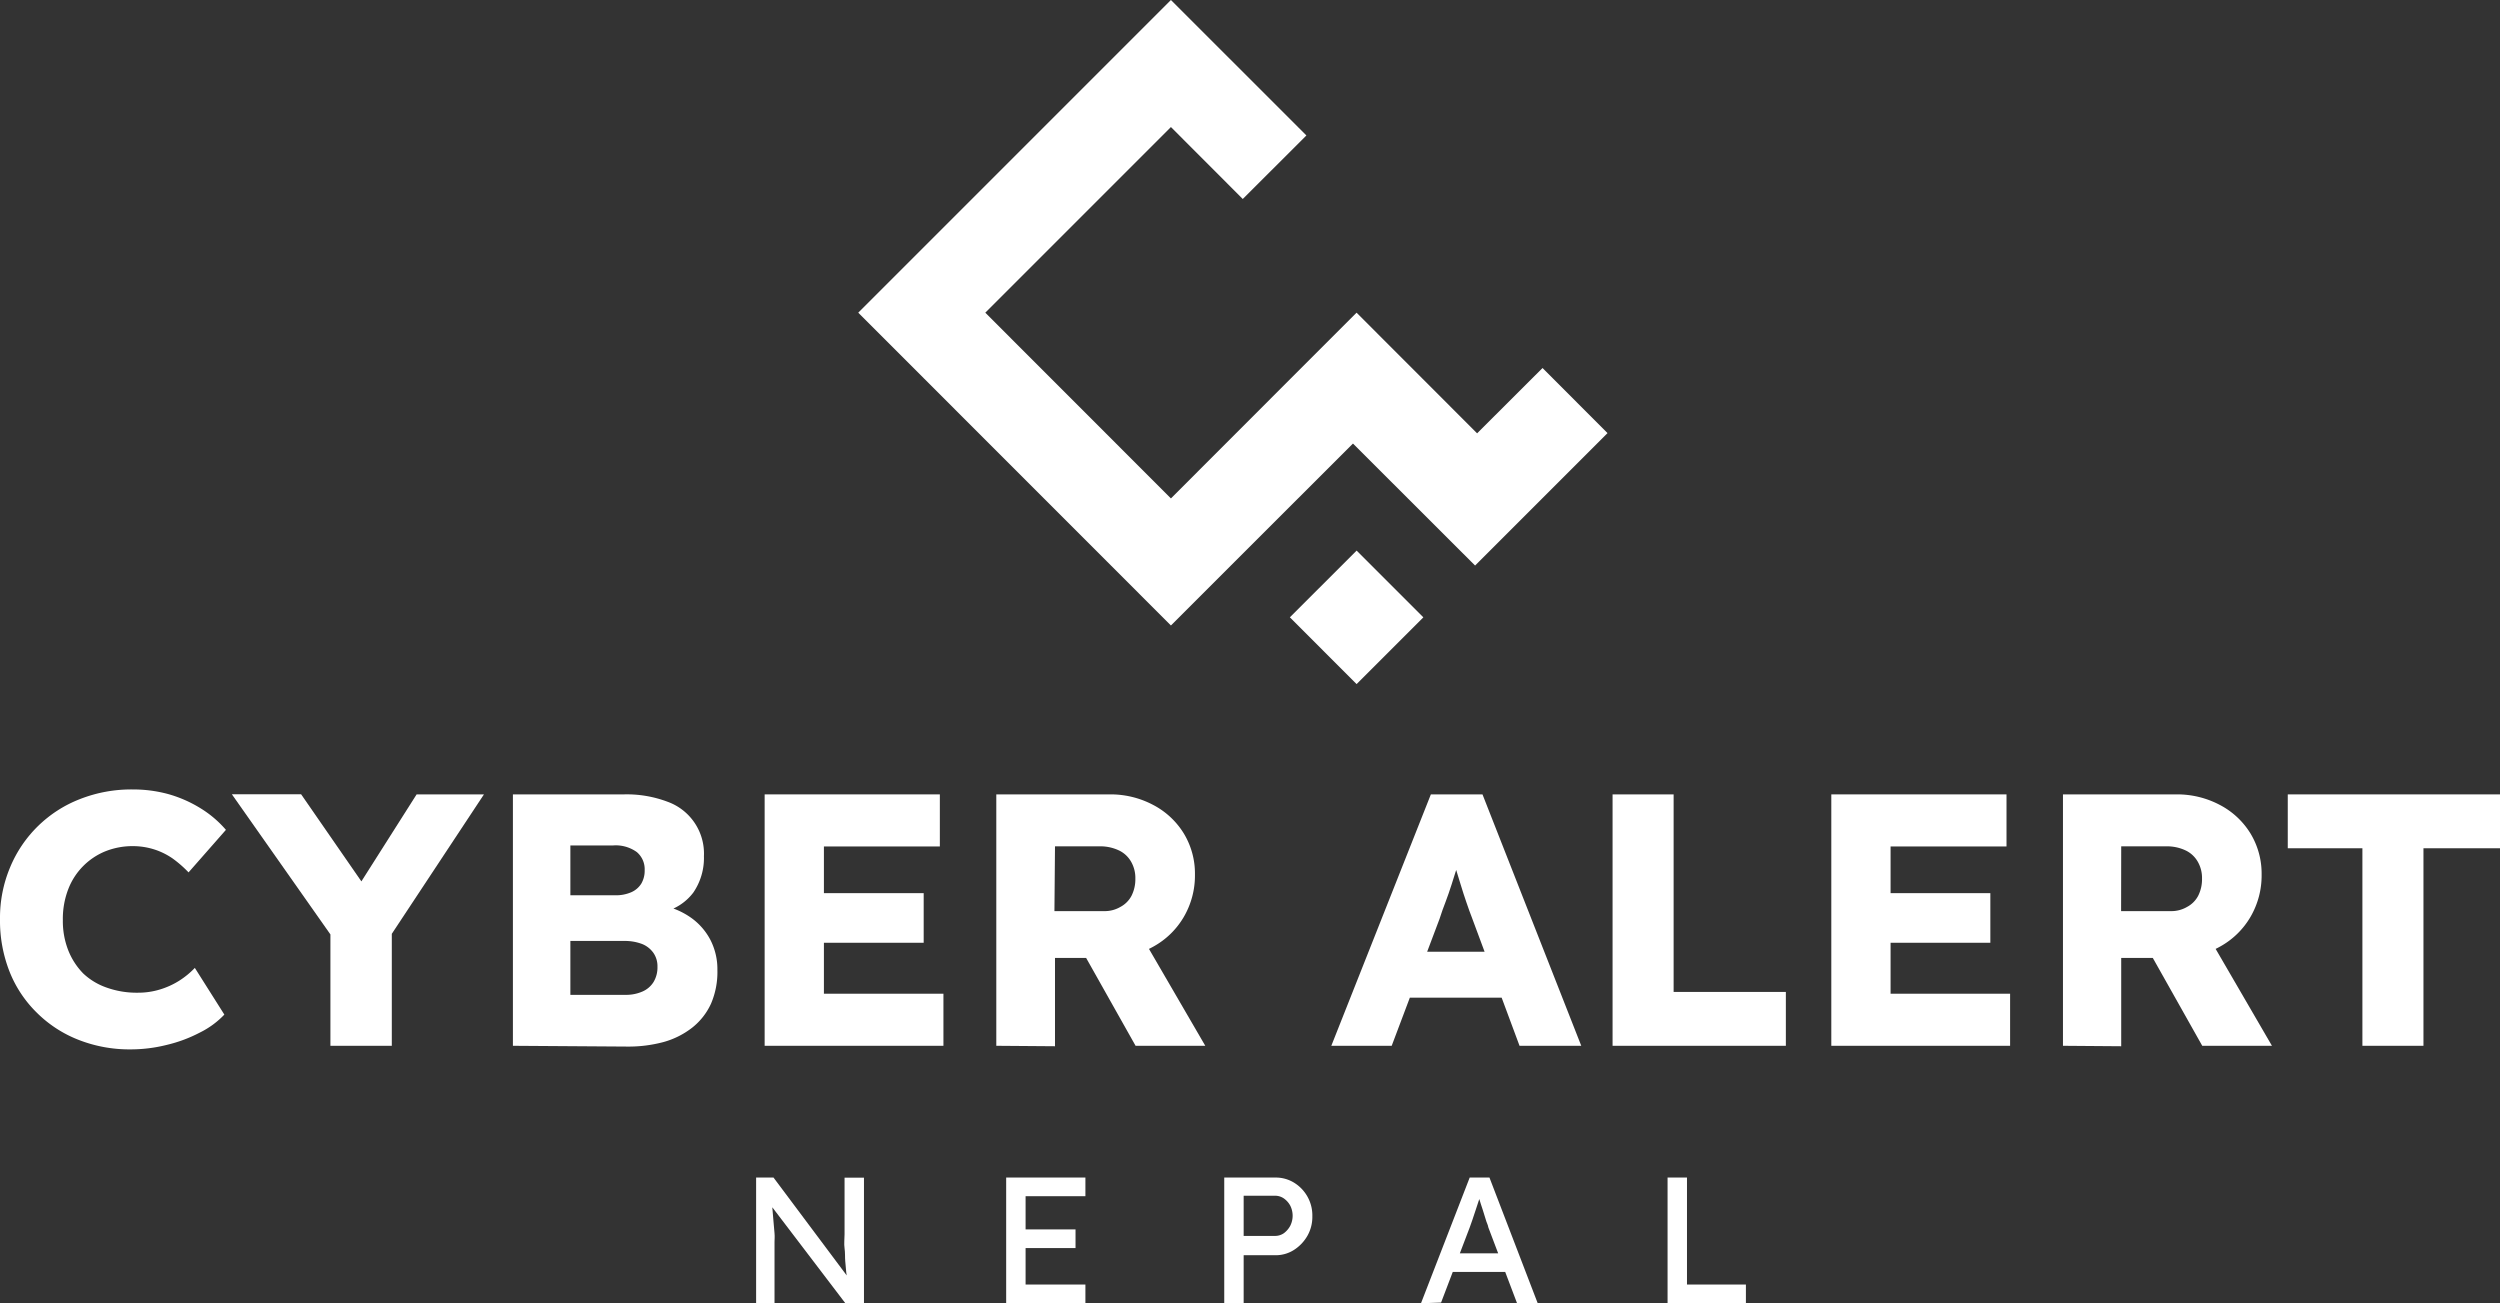 <svg xmlns="http://www.w3.org/2000/svg" viewBox="0 0 222.75 116.12"><rect x="0" y="0" width="222.75" height="116.12" fill="#333333" stroke="none"/><defs><style>.cls-1{fill:#fff;}</style></defs><g id="Layer_2" data-name="Layer 2"><g id="Layer_1-2" data-name="Layer 1"><polygon class="cls-1" points="143.23 38.59 137.41 44.41 131.53 50.29 131.43 50.39 120.55 39.52 109.99 50.07 104.33 55.73 76.47 27.86 104.33 0 116.4 12.07 110.73 17.73 104.33 11.32 87.79 27.86 104.33 44.41 114.99 33.74 120.87 27.86 131.61 38.61 137.44 32.79 143.23 38.59"/><rect class="cls-1" x="116.67" y="50.8" width="8.41" height="8.41" transform="translate(-3.5 101.56) rotate(-44.99)"/><path class="cls-1" d="M11.62,93.5A12.38,12.38,0,0,1,7,92.65a10.85,10.85,0,0,1-3.7-2.4A10.6,10.6,0,0,1,.85,86.57,12.41,12.41,0,0,1,0,81.89a11.63,11.63,0,0,1,.9-4.61A11.06,11.06,0,0,1,7.12,71.2a12.5,12.5,0,0,1,4.72-.86,11.87,11.87,0,0,1,3.14.41A11.19,11.19,0,0,1,17.84,72a9.61,9.61,0,0,1,2.29,1.94L16.8,77.73a10.26,10.26,0,0,0-1.42-1.24,6.18,6.18,0,0,0-1.65-.81,6.33,6.33,0,0,0-1.92-.29,6.51,6.51,0,0,0-2.42.46,5.94,5.94,0,0,0-3.31,3.38A7.36,7.36,0,0,0,5.6,82a7.13,7.13,0,0,0,.48,2.67,6.21,6.21,0,0,0,1.34,2.07A5.8,5.8,0,0,0,9.52,88a7.91,7.91,0,0,0,2.74.45,6.62,6.62,0,0,0,2-.29,7,7,0,0,0,1.71-.78,7.42,7.42,0,0,0,1.39-1.14l2.63,4.16A7.71,7.71,0,0,1,17.81,92a12.6,12.6,0,0,1-2.95,1.1A13.25,13.25,0,0,1,11.62,93.5Z"/><path class="cls-1" d="M29.44,93.18V82l.22,1.57-9-12.8h6.17L33.7,80.7l-2.82-.09,6.24-9.83h6L34.43,83.93l.48-2.17V93.18Z"/><path class="cls-1" d="M45.7,93.18V70.78h9.88a10.28,10.28,0,0,1,3.91.66,4.91,4.91,0,0,1,3.23,4.85,5.46,5.46,0,0,1-.94,3.23A4.66,4.66,0,0,1,59,81.28L59,80.67a6.74,6.74,0,0,1,2.6,1.12,5.6,5.6,0,0,1,1.72,2,5.7,5.7,0,0,1,.6,2.64,7.14,7.14,0,0,1-.57,3,5.79,5.79,0,0,1-1.67,2.13,7.32,7.32,0,0,1-2.54,1.28,12,12,0,0,1-3.22.41Zm5.12-13.41h4a3.43,3.43,0,0,0,1.42-.27,2,2,0,0,0,.9-.77,2.27,2.27,0,0,0,.3-1.2,2,2,0,0,0-.7-1.61,3.21,3.21,0,0,0-2.12-.59h-3.8Zm0,8.87h4.89a3.61,3.61,0,0,0,1.52-.29,2.19,2.19,0,0,0,1-.85,2.52,2.52,0,0,0,.35-1.36,2.08,2.08,0,0,0-.37-1.25,2.26,2.26,0,0,0-1-.78,4.29,4.29,0,0,0-1.6-.27H50.82Z"/><path class="cls-1" d="M68.13,93.18V70.78H83.74v4.64H73.41V88.54H84.06v4.64ZM70.69,84V79.58H82.3V84Z"/><path class="cls-1" d="M88.77,93.18V70.78H98.85a8.09,8.09,0,0,1,3.88.93,7,7,0,0,1,2.74,2.54,6.89,6.89,0,0,1,1,3.67,7.32,7.32,0,0,1-1,3.79,7.11,7.11,0,0,1-2.72,2.64,7.88,7.88,0,0,1-3.9,1H94v7.87Zm5.18-12h4.42a2.74,2.74,0,0,0,1.45-.37,2.36,2.36,0,0,0,1-1,3.28,3.28,0,0,0,.34-1.53,2.89,2.89,0,0,0-.39-1.52,2.45,2.45,0,0,0-1.1-1,3.86,3.86,0,0,0-1.74-.35H94Zm7.23,12L95.49,83.07l5.56-.8,6.34,10.91Z"/><path class="cls-1" d="M118.62,93.18l8.87-22.4h4.6l8.8,22.4h-5.5l-4.22-11.36c-.17-.44-.35-.93-.52-1.44s-.34-1-.51-1.58l-.49-1.6c-.16-.52-.3-1-.4-1.46l1,0c-.13.53-.28,1.06-.44,1.57l-.48,1.52c-.16.5-.33,1-.52,1.5s-.38,1-.55,1.55L124,93.18Zm4.23-4.29,1.69-4.09h10.31l1.66,4.09Z"/><path class="cls-1" d="M143.68,93.18V70.78h5.44v17.6h10v4.8Z"/><path class="cls-1" d="M163.17,93.18V70.78h15.61v4.64H168.45V88.54H179.1v4.64ZM165.73,84V79.58h11.61V84Z"/><path class="cls-1" d="M183.81,93.18V70.78h10.08a8.12,8.12,0,0,1,3.88.93,7,7,0,0,1,2.74,2.54,6.89,6.89,0,0,1,1,3.67,7.32,7.32,0,0,1-1,3.79,7.11,7.11,0,0,1-2.72,2.64,7.88,7.88,0,0,1-3.9,1H189v7.87Zm5.18-12h4.42a2.74,2.74,0,0,0,1.45-.37,2.36,2.36,0,0,0,1-1,3.28,3.28,0,0,0,.34-1.53,2.89,2.89,0,0,0-.39-1.52,2.45,2.45,0,0,0-1.1-1,3.86,3.86,0,0,0-1.74-.35H189Zm7.23,12-5.69-10.11,5.56-.8,6.34,10.91Z"/><path class="cls-1" d="M210.49,93.18V75.58h-6.65v-4.8h18.91v4.8h-6.82v17.6Z"/><path class="cls-1" d="M67.37,116.12v-11.2h1.55l6.85,9.16-.26.15c0-.27-.08-.56-.11-.87s-.06-.65-.09-1,0-.74-.06-1.14,0-.82,0-1.25,0-.89,0-1.36v-3.68h1.73v11.2H75.33l-6.73-8.84.17-.22c.06.65.1,1.2.14,1.66s.07.83.1,1.15,0,.57,0,.77,0,.36,0,.48v5Z"/><path class="cls-1" d="M89.65,116.12v-11.2h7.06v1.66H91.38v7.87h5.33v1.67Zm.79-4.92v-1.66h5.39v1.66Z"/><path class="cls-1" d="M109.08,116.12v-11.2h4.56a3.1,3.1,0,0,1,1.65.45,3.42,3.42,0,0,1,1.64,3,3.41,3.41,0,0,1-.44,1.74,3.62,3.62,0,0,1-1.2,1.26,3,3,0,0,1-1.65.47h-2.83v4.29Zm1.73-6h2.8a1.36,1.36,0,0,0,.78-.24,2,2,0,0,0,.57-.66,2,2,0,0,0,0-1.8,1.87,1.87,0,0,0-.57-.64,1.36,1.36,0,0,0-.78-.24h-2.8Z"/><path class="cls-1" d="M126.61,116.12l4.34-11.2h1.76l4.3,11.2h-1.84l-2.56-6.76q0-.1-.18-.54c-.09-.29-.19-.61-.31-1s-.23-.67-.32-1-.16-.48-.19-.57H132l-.23.69c-.09.27-.18.57-.29.88s-.2.6-.29.87-.18.5-.24.68l-2.55,6.69Zm1.92-2.79.64-1.66h5.09l.74,1.66Z"/><path class="cls-1" d="M148.58,116.12v-11.2h1.73v9.53h5.25v1.67Z"/></g></g></svg>